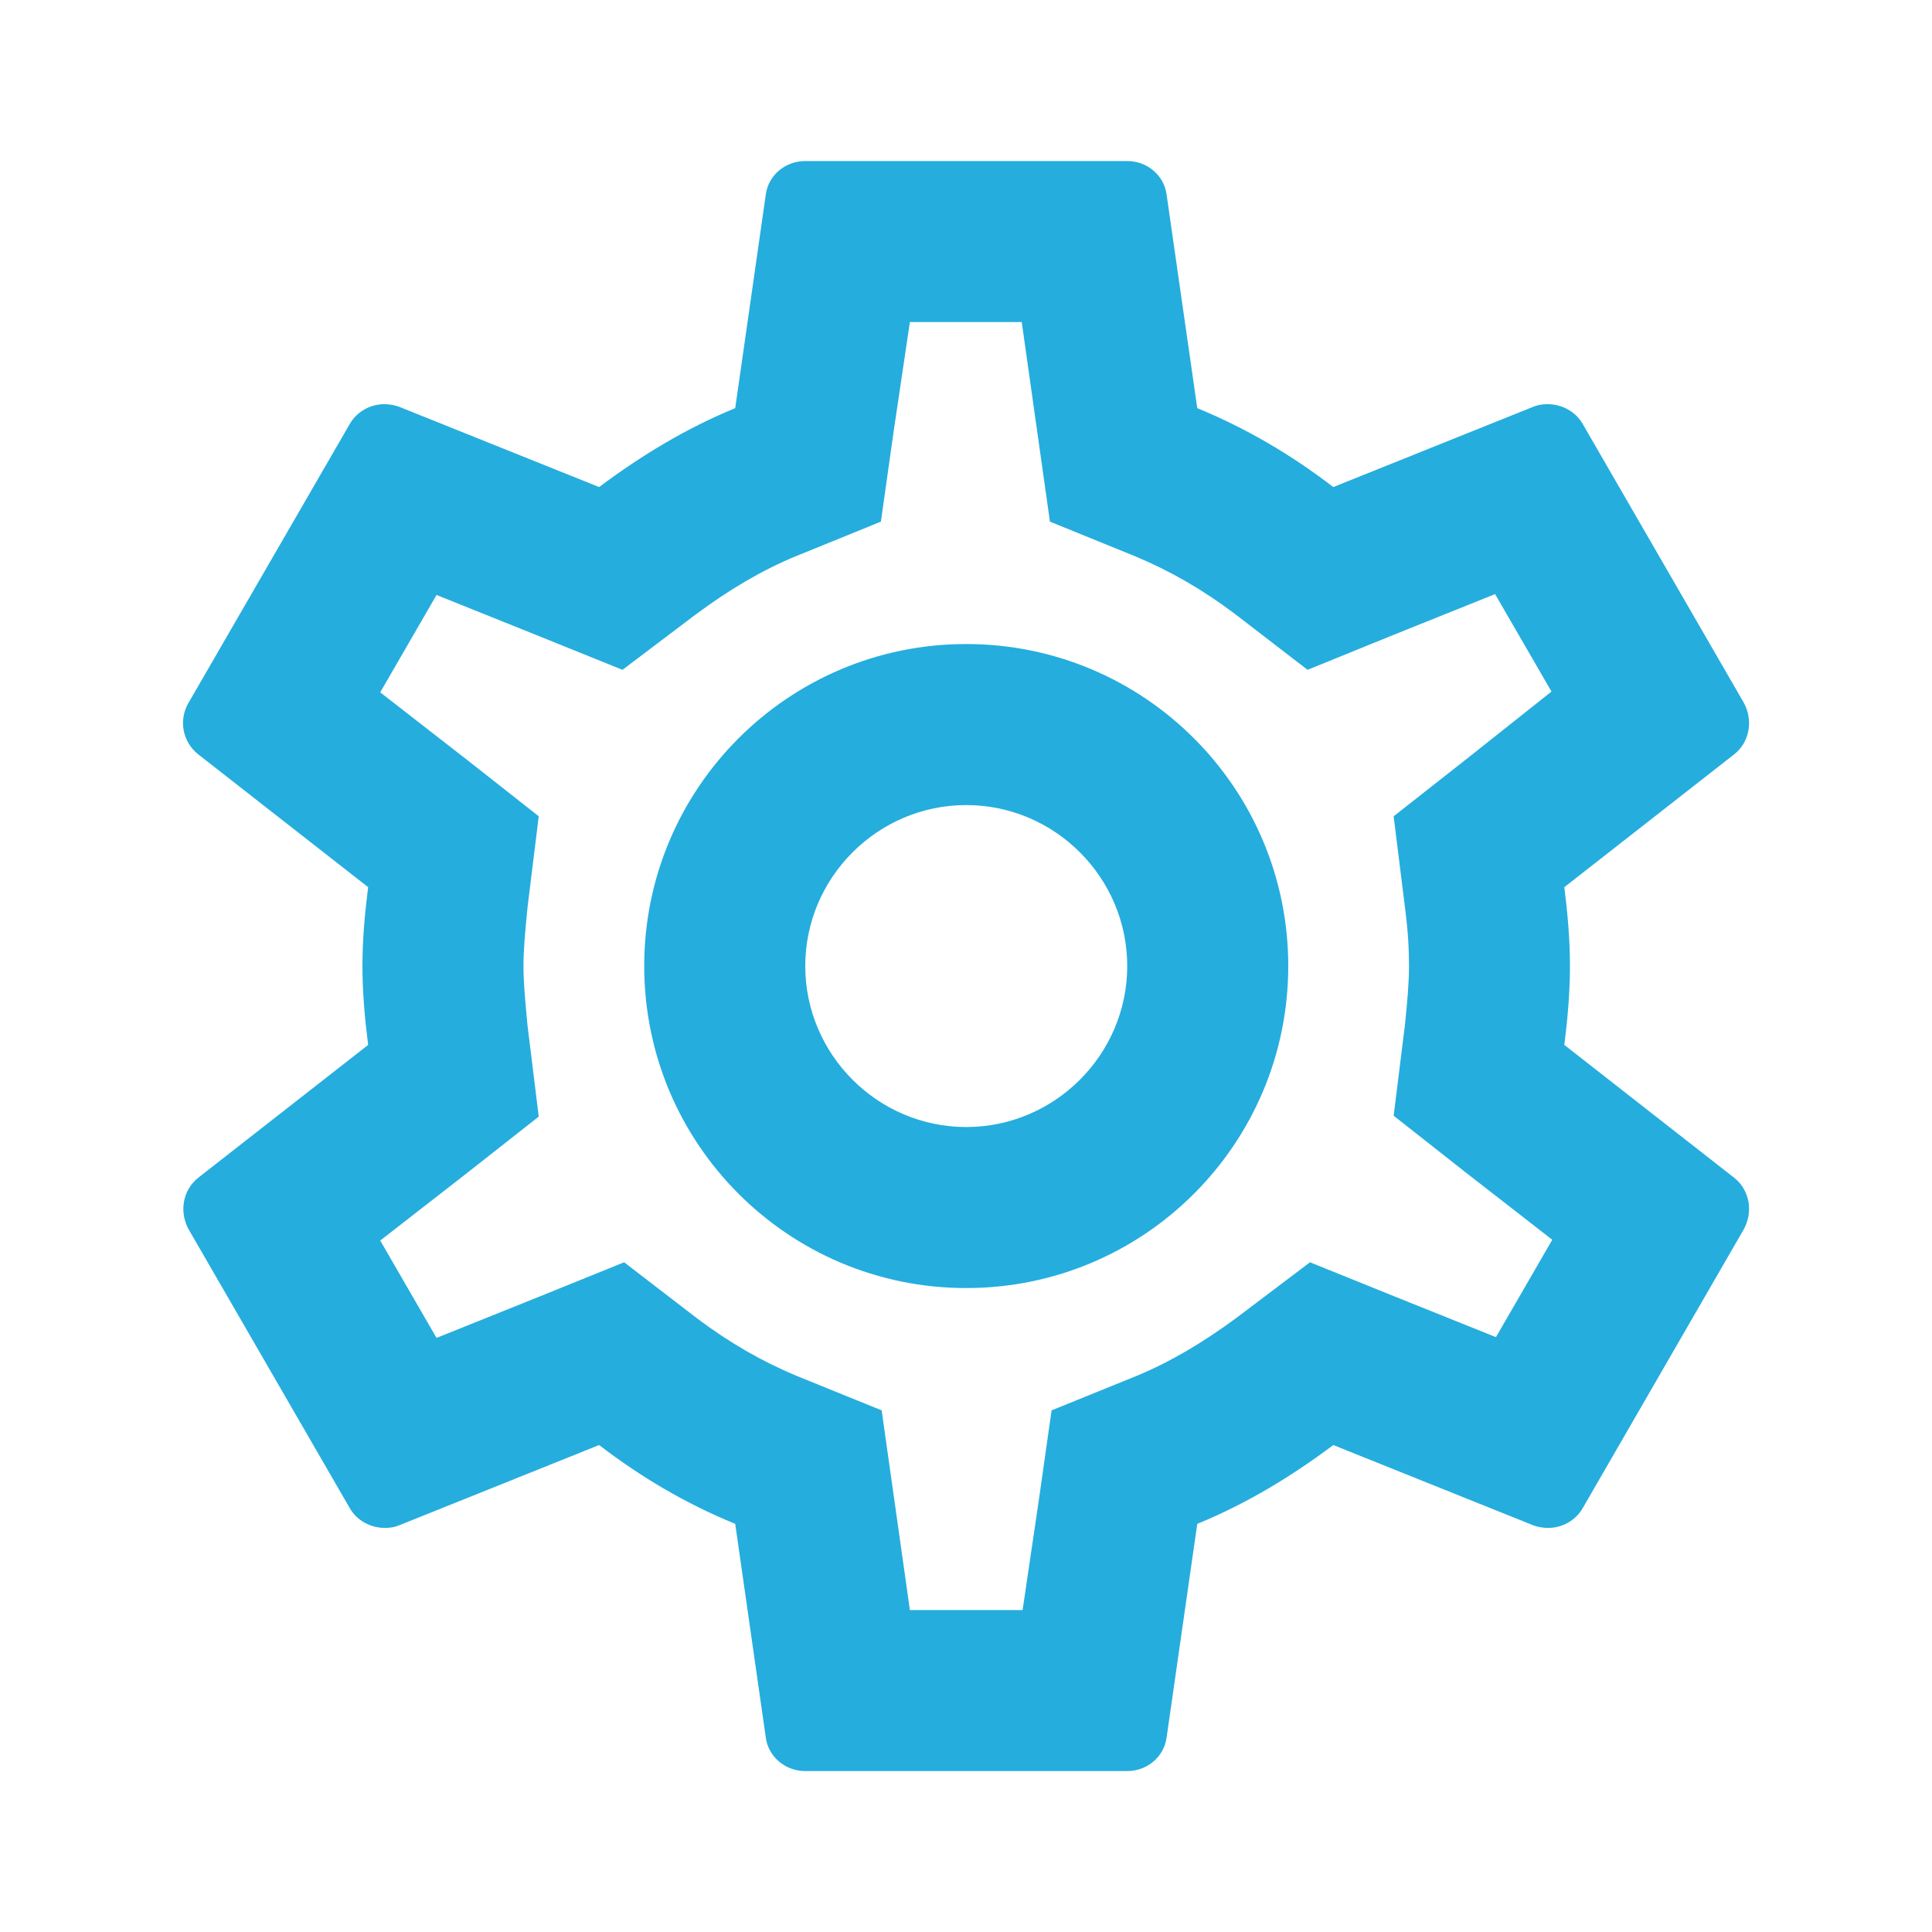 <svg width="20" height="20" viewBox="0 0 20 20" fill="none" xmlns="http://www.w3.org/2000/svg">
<path d="M16.194 10.817C16.227 10.55 16.252 10.284 16.252 10C16.252 9.717 16.227 9.45 16.194 9.184L17.952 7.809C18.111 7.684 18.152 7.459 18.052 7.275L16.386 4.392C16.311 4.259 16.169 4.184 16.019 4.184C15.969 4.184 15.919 4.192 15.877 4.209L13.802 5.042C13.369 4.709 12.902 4.434 12.394 4.225L12.077 2.017C12.052 1.817 11.877 1.667 11.669 1.667H8.336C8.127 1.667 7.952 1.817 7.927 2.017L7.611 4.225C7.102 4.434 6.636 4.717 6.202 5.042L4.127 4.209C4.077 4.192 4.027 4.184 3.977 4.184C3.836 4.184 3.694 4.259 3.619 4.392L1.952 7.275C1.844 7.459 1.894 7.684 2.052 7.809L3.811 9.184C3.777 9.45 3.752 9.725 3.752 10C3.752 10.275 3.777 10.55 3.811 10.817L2.052 12.192C1.894 12.317 1.852 12.542 1.952 12.725L3.619 15.609C3.694 15.742 3.836 15.817 3.986 15.817C4.036 15.817 4.086 15.809 4.127 15.792L6.202 14.959C6.636 15.292 7.102 15.567 7.611 15.775L7.927 17.984C7.952 18.184 8.127 18.334 8.336 18.334H11.669C11.877 18.334 12.052 18.184 12.077 17.984L12.394 15.775C12.902 15.567 13.369 15.284 13.802 14.959L15.877 15.792C15.927 15.809 15.977 15.817 16.027 15.817C16.169 15.817 16.311 15.742 16.386 15.609L18.052 12.725C18.152 12.542 18.111 12.317 17.952 12.192L16.194 10.817ZM14.544 9.392C14.577 9.65 14.586 9.825 14.586 10C14.586 10.175 14.569 10.359 14.544 10.609L14.427 11.55L15.169 12.134L16.069 12.834L15.486 13.842L14.427 13.417L13.561 13.067L12.811 13.634C12.452 13.9 12.111 14.1 11.769 14.242L10.886 14.6L10.752 15.542L10.586 16.667H9.419L9.127 14.6L8.244 14.242C7.886 14.092 7.552 13.9 7.219 13.65L6.461 13.067L5.577 13.425L4.519 13.85L3.936 12.842L4.836 12.142L5.577 11.559L5.461 10.617C5.436 10.359 5.419 10.167 5.419 10C5.419 9.834 5.436 9.642 5.461 9.392L5.577 8.45L4.836 7.867L3.936 7.167L4.519 6.159L5.577 6.584L6.444 6.934L7.194 6.367C7.552 6.1 7.894 5.9 8.236 5.759L9.119 5.4L9.252 4.459L9.419 3.334H10.577L10.869 5.4L11.752 5.759C12.111 5.909 12.444 6.1 12.777 6.35L13.536 6.934L14.419 6.575L15.477 6.15L16.061 7.159L15.169 7.867L14.427 8.45L14.544 9.392ZM10.002 6.667C8.161 6.667 6.669 8.159 6.669 10C6.669 11.842 8.161 13.334 10.002 13.334C11.844 13.334 13.336 11.842 13.336 10C13.336 8.159 11.844 6.667 10.002 6.667ZM10.002 11.667C9.086 11.667 8.336 10.917 8.336 10C8.336 9.084 9.086 8.334 10.002 8.334C10.919 8.334 11.669 9.084 11.669 10C11.669 10.917 10.919 11.667 10.002 11.667Z" fill="#25ADDE"/>
</svg>
